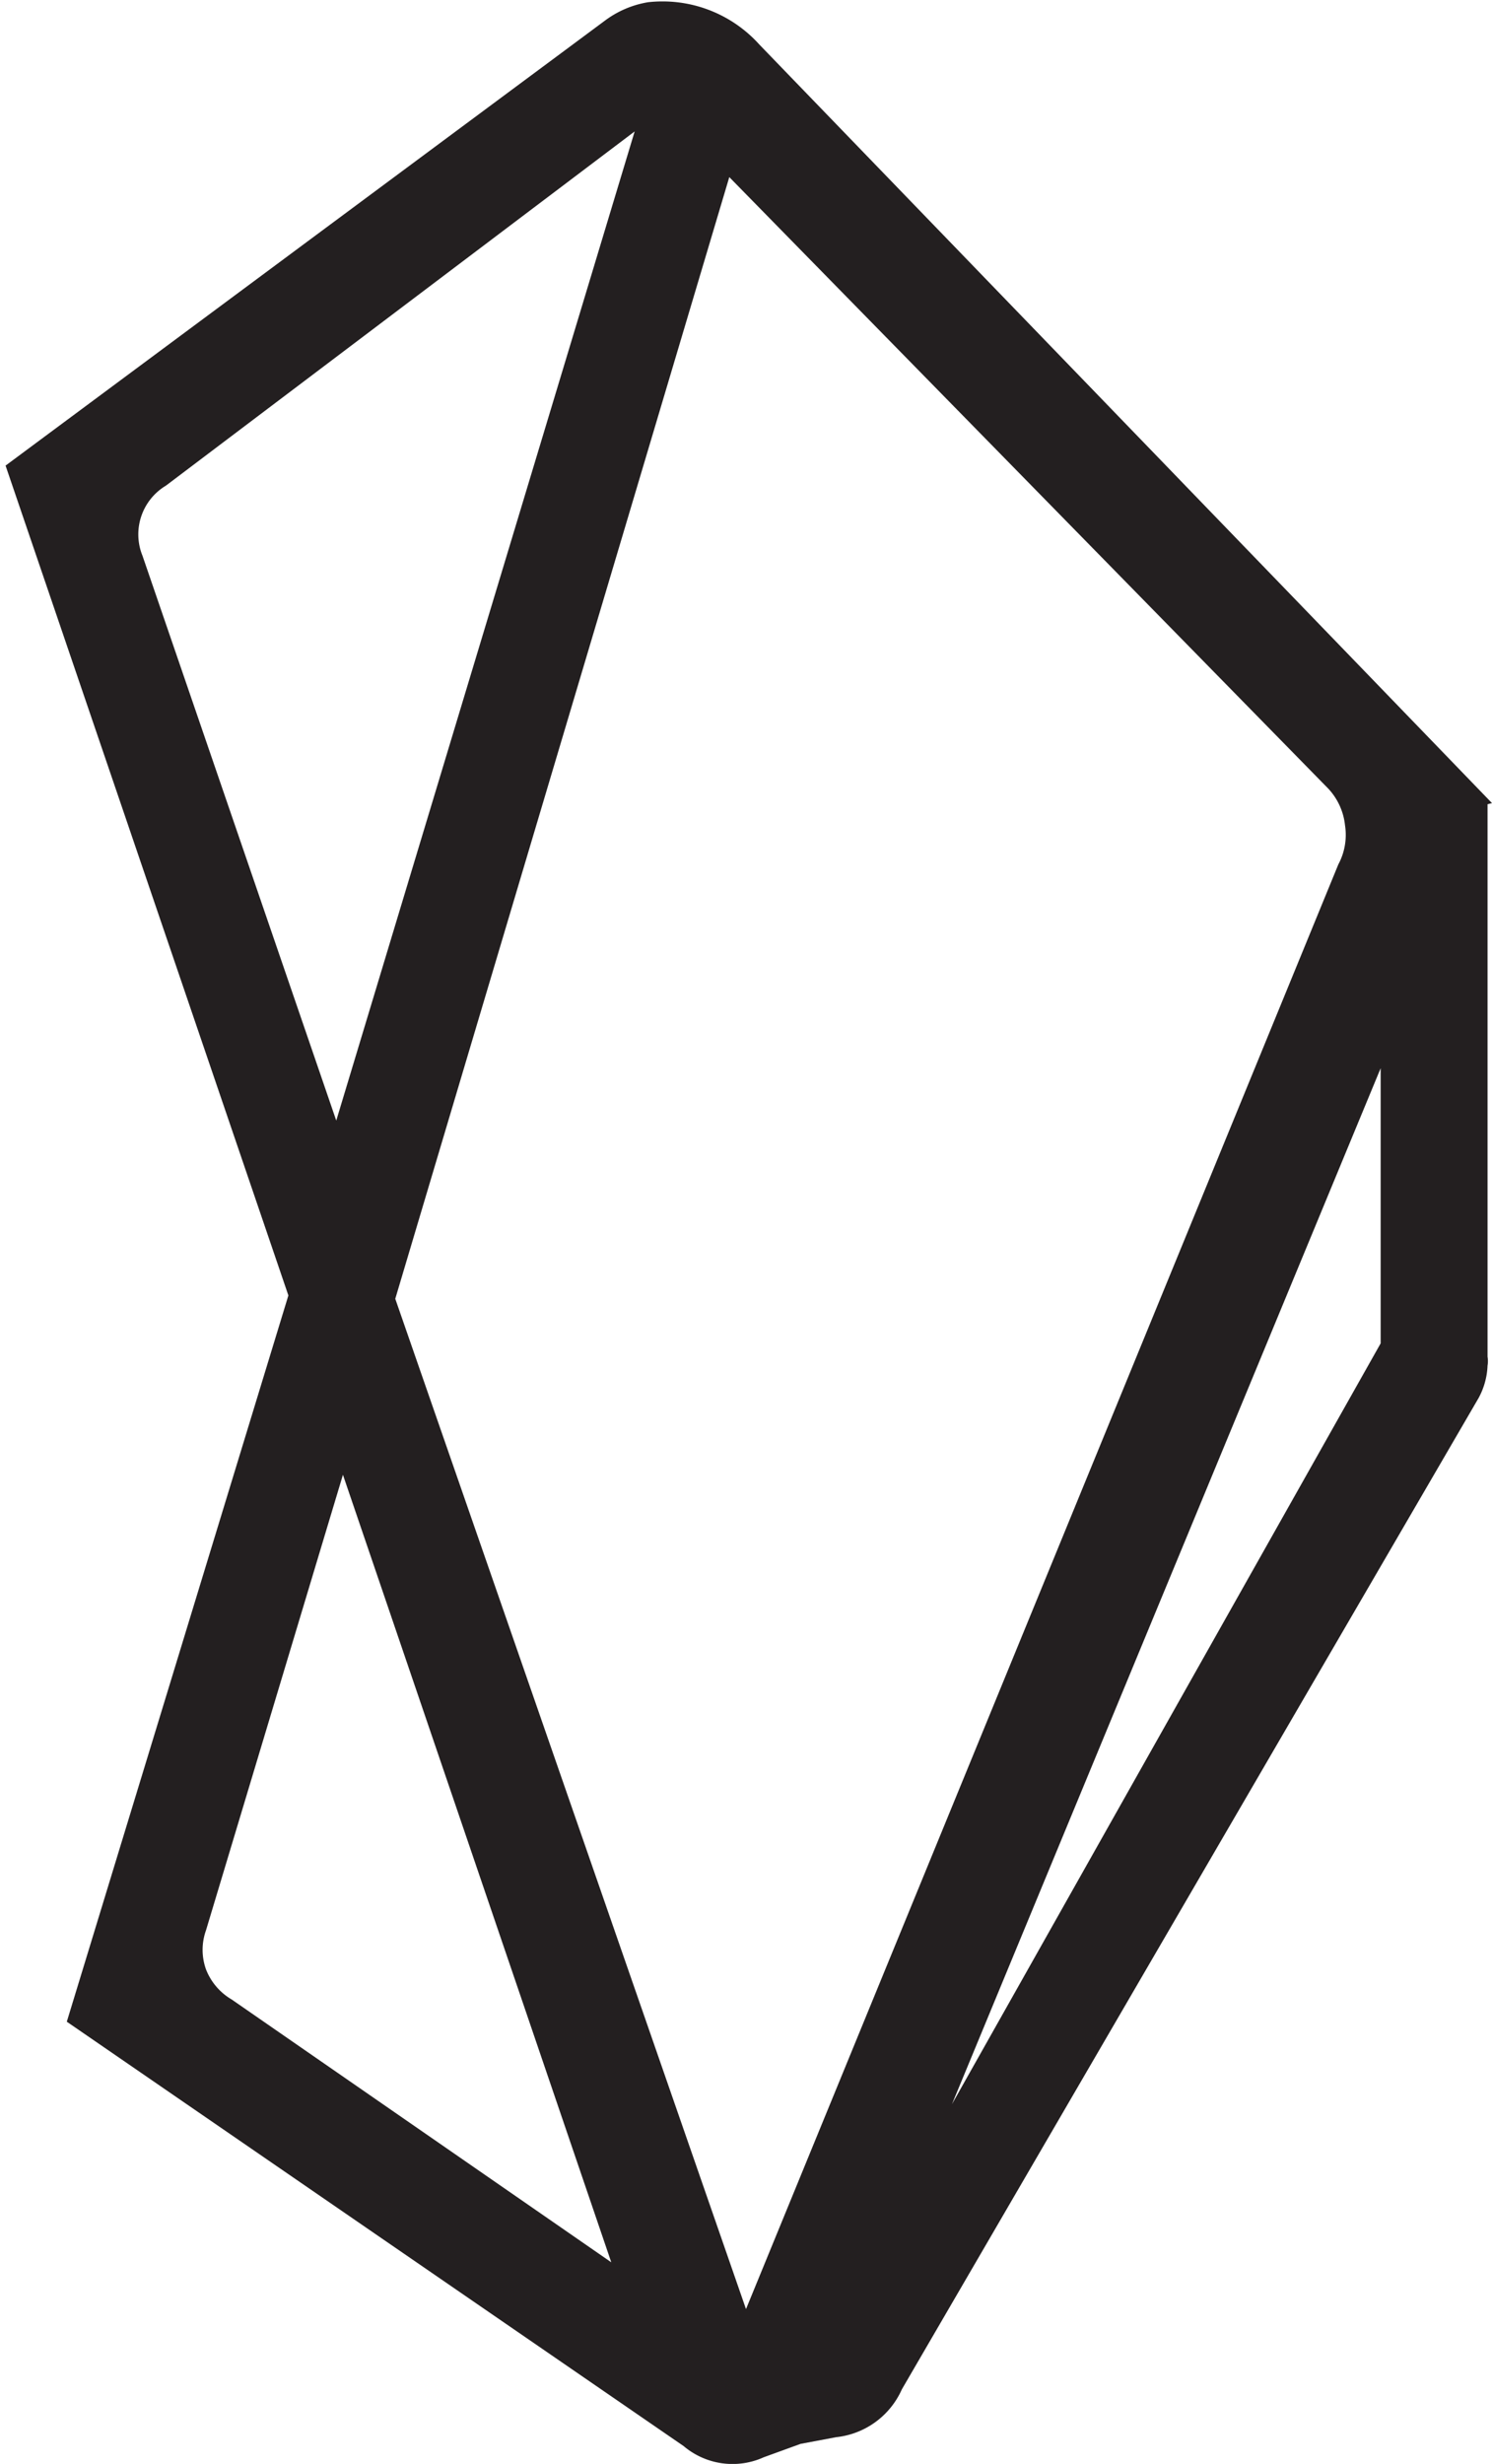 <svg id="Layer" xmlns="http://www.w3.org/2000/svg" viewBox="0 0 13.4 22.12"><defs><style>.cls-1{fill:#231f20;}</style></defs><path class="cls-1" d="M18.7,8.15,12.12,1.34a1.17,1.17,0,0,0-1-.38h0a.89.89,0,0,0-.38.16l-5.39,4,2.54,7.45L5.9,19.09l5.54,3.81a.68.68,0,0,0,.72.1l.33-.12.32-.06a.73.73,0,0,0,.59-.43l5.18-8.9a.08.08,0,0,1,0,0,.66.66,0,0,0,.08-.29.06.06,0,0,0,0,0,.24.24,0,0,0,0-.08V8.16h0Zm-1.32.2a.56.56,0,0,1-.06.35L12,21.67,8.85,12.6l3-10.07L17.21,8A.57.57,0,0,1,17.38,8.35ZM6.58,5.93a.51.51,0,0,1,.21-.63L11,2.12s0,0,0,0L8.32,11Zm.57,12.69a.52.52,0,0,1,0-.35l1.23-4.09,2.41,7.07L7.38,18.89A.54.54,0,0,1,7.15,18.62ZM17.7,13l-3.85,6.83,3.85-9.3Z" transform="translate(-5.3 -0.94)"/></svg>